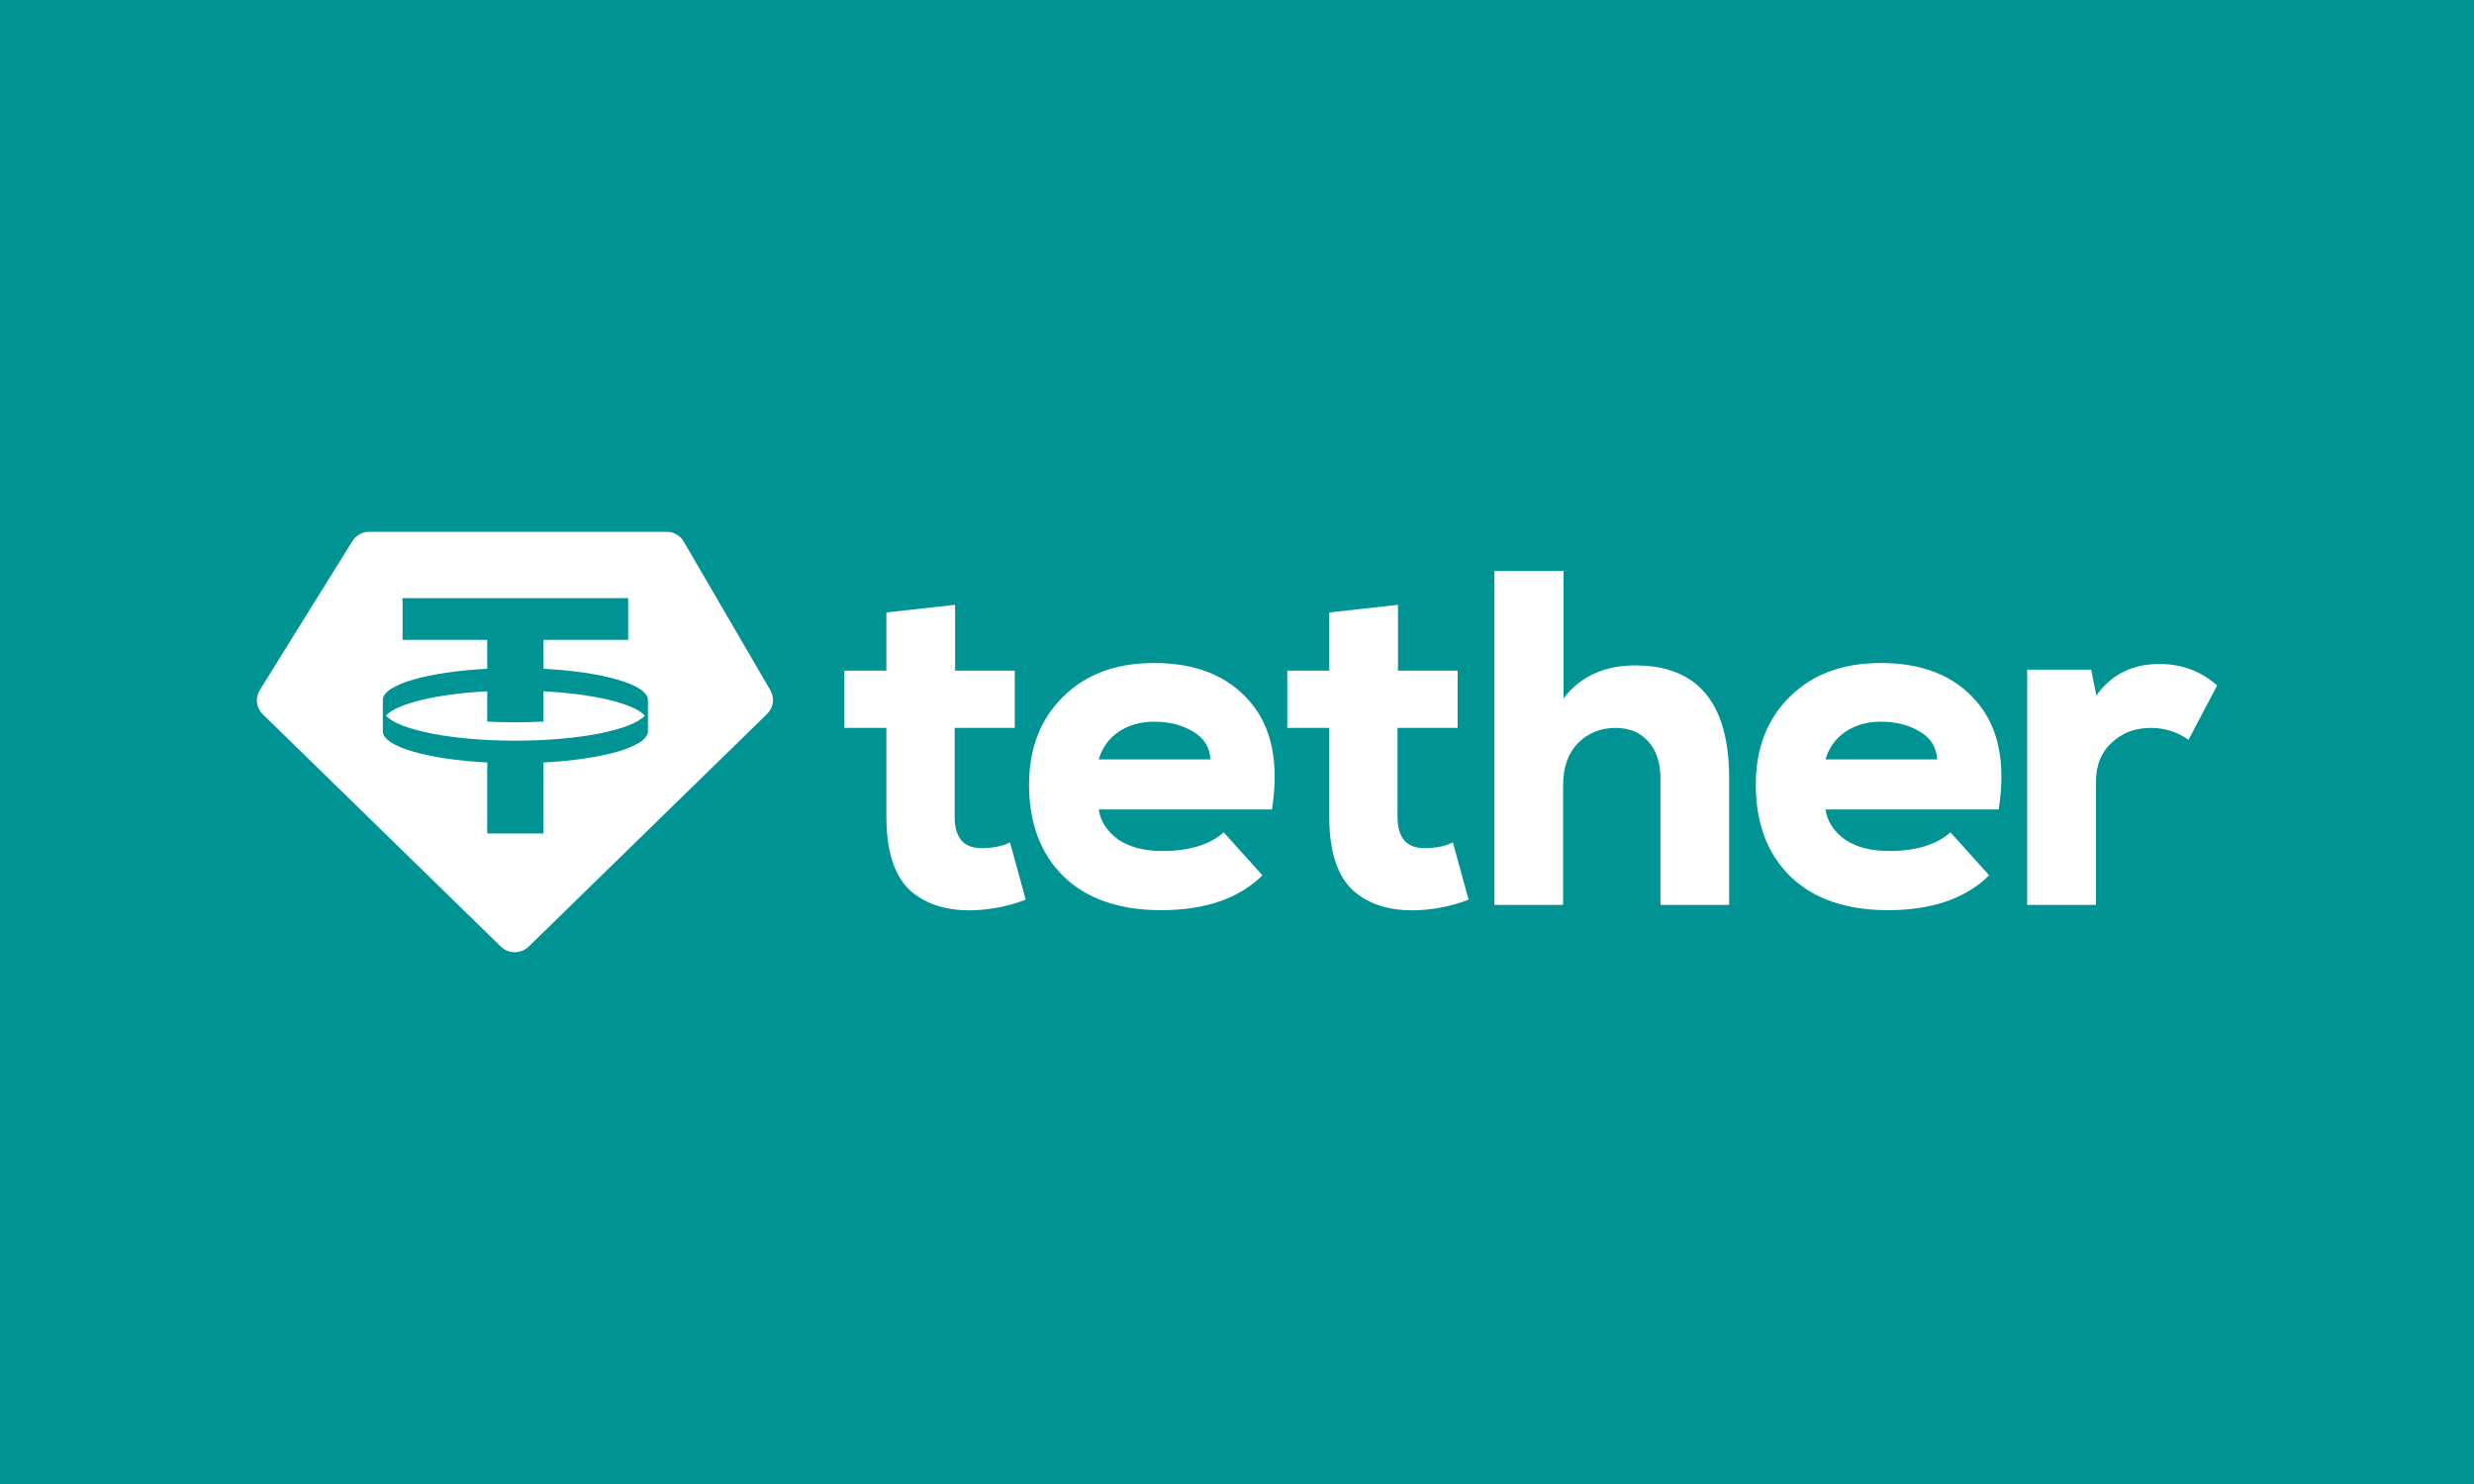 <svg width="100" height="60" viewBox="0 0 100 60" fill="none" xmlns="http://www.w3.org/2000/svg">
<rect width="100" height="60" fill="#009393"/>
<path d="M20.831 29.947C23.397 29.947 25.541 29.514 26.066 28.934C25.621 28.442 24.011 28.056 21.968 27.95V29.174C21.601 29.193 21.221 29.203 20.831 29.203C20.441 29.203 20.061 29.193 19.695 29.174V27.95C17.651 28.056 16.041 28.442 15.597 28.934C16.121 29.514 18.266 29.947 20.831 29.947Z" fill="white"/>
<path d="M14.926 21.5H26.942C27.229 21.5 27.494 21.651 27.637 21.897L31.138 27.908C31.319 28.219 31.265 28.613 31.006 28.866L21.37 38.272C21.058 38.576 20.556 38.576 20.244 38.272L10.62 28.878C10.355 28.619 10.306 28.215 10.501 27.901L14.243 21.878C14.389 21.643 14.647 21.5 14.926 21.5ZM25.391 24.184H16.272V25.87H19.695V27.039C17.291 27.164 15.487 27.678 15.474 28.293L15.474 29.575C15.487 30.19 17.291 30.703 19.695 30.828V33.698H21.968V30.828C24.372 30.703 26.175 30.19 26.189 29.575L26.189 28.293C26.175 27.678 24.372 27.164 21.968 27.039V25.87H25.391V24.184Z" fill="white"/>
<path d="M35.828 24.762L38.606 24.453V27.115H41.017V29.43H38.587V33.018C38.587 33.867 38.947 34.291 39.667 34.291C40.13 34.291 40.516 34.214 40.825 34.059L41.461 36.374C40.831 36.619 40.162 36.76 39.455 36.799C38.336 36.85 37.449 36.587 36.793 36.008C36.15 35.416 35.828 34.42 35.828 33.018V29.43H34.131V27.115H35.828V24.762Z" fill="white"/>
<path d="M44.411 32.728H51.413C51.709 30.838 51.407 29.378 50.507 28.35C49.62 27.321 48.334 26.806 46.649 26.806C45.106 26.806 43.878 27.263 42.965 28.176C42.051 29.076 41.595 30.259 41.595 31.725C41.595 33.282 42.058 34.516 42.984 35.429C43.923 36.342 45.241 36.799 46.938 36.799C48.713 36.799 50.076 36.329 51.028 35.391L49.465 33.654C48.886 34.156 48.063 34.407 46.996 34.407C46.25 34.407 45.652 34.252 45.202 33.944C44.752 33.622 44.488 33.217 44.411 32.728ZM48.925 30.703H44.411C44.553 30.227 44.823 29.854 45.221 29.584C45.62 29.314 46.096 29.179 46.649 29.179C47.266 29.179 47.793 29.314 48.231 29.584C48.668 29.841 48.899 30.214 48.925 30.703Z" fill="white"/>
<path d="M53.729 24.762L56.507 24.453V27.115H58.918V29.43H56.488V33.018C56.488 33.867 56.848 34.291 57.568 34.291C58.031 34.291 58.417 34.214 58.725 34.059L59.362 36.374C58.732 36.619 58.063 36.76 57.356 36.799C56.237 36.85 55.35 36.587 54.694 36.008C54.051 35.416 53.729 34.42 53.729 33.018V29.43H52.032V27.115H53.729V24.762Z" fill="white"/>
<path d="M63.2 23.084H60.403V36.586H63.181V31.764C63.181 31.031 63.38 30.459 63.779 30.047C64.191 29.636 64.699 29.43 65.303 29.43C65.856 29.43 66.293 29.61 66.615 29.97C66.949 30.33 67.116 30.838 67.116 31.494V36.586H69.894V31.475C69.894 28.427 68.627 26.903 66.094 26.903C64.847 26.903 63.882 27.347 63.2 28.234V23.084Z" fill="white"/>
<path d="M80.788 32.728H73.786C73.863 33.217 74.127 33.622 74.576 33.944C75.027 34.252 75.625 34.407 76.371 34.407C77.438 34.407 78.261 34.156 78.84 33.654L80.403 35.391C79.451 36.329 78.088 36.799 76.313 36.799C74.615 36.799 73.297 36.342 72.359 35.429C71.433 34.516 70.97 33.282 70.97 31.725C70.97 30.259 71.426 29.076 72.339 28.176C73.252 27.263 74.48 26.806 76.024 26.806C77.708 26.806 78.994 27.321 79.882 28.35C80.781 29.378 81.084 30.838 80.788 32.728ZM73.786 30.703H78.3C78.274 30.214 78.043 29.841 77.605 29.584C77.168 29.314 76.641 29.179 76.024 29.179C75.471 29.179 74.995 29.314 74.596 29.584C74.197 29.854 73.927 30.227 73.786 30.703Z" fill="white"/>
<path d="M84.525 27.076H81.94V36.586H84.718V31.629C84.718 30.947 84.93 30.414 85.355 30.028C85.779 29.629 86.306 29.43 86.936 29.43C87.502 29.43 88.01 29.591 88.46 29.912L89.618 27.713C88.962 27.134 88.183 26.845 87.283 26.845C86.19 26.845 85.342 27.269 84.737 28.118L84.525 27.076Z" fill="white"/>
</svg>
